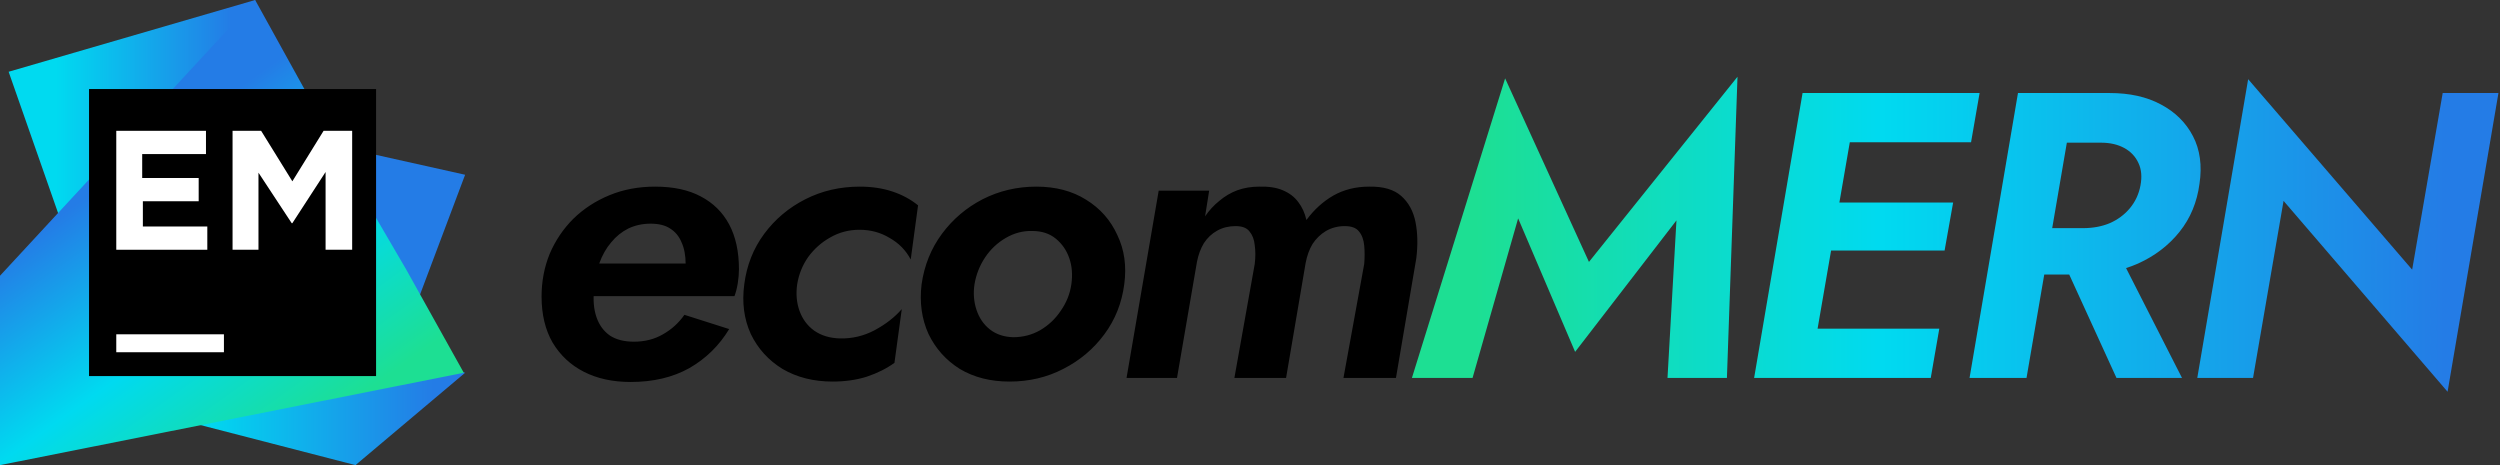 <svg width="172" height="32" viewBox="0 0 172 32" fill="none" xmlns="http://www.w3.org/2000/svg">
<rect x="0" y="0" width="172" height="32" fill="#333333" stroke="none"/>
<g clip-path="url(#clip0_7_57)">
<path d="M27.063 25.143L32 12.023L17.051 8.686L15.086 14.263L27.063 25.143Z" fill="#247CE6"/>
<path d="M32 25.646L24.457 32L9.417 28.114L13.44 20.8L32 25.646Z" fill="url(#paint0_linear_7_57)"/>
<path d="M4.434 15.909L0.594 4.937L17.554 0L16.183 14.171L4.434 15.909Z" fill="url(#paint1_linear_7_57)"/>
<path d="M27.931 18.514L23.177 10.377L23.269 10.331L17.554 0L0 18.971V32L31.909 25.646L27.931 18.514Z" fill="url(#paint2_linear_7_57)"/>
<path d="M6.126 6.126H25.874V25.874H6.126V6.126Z" fill="black"/>
<path d="M8 23H15.406V24.234H8V23Z" fill="white"/>
<path d="M8 9H14.171V10.6H9.783V12.246H13.669V13.846H9.829V15.583H14.263V17.183H8V9Z" fill="white"/>
<path d="M16 9H17.966L20.114 12.474L22.263 9H24.229V17.183H22.4V11.834L20.114 15.354H20.069L17.783 11.88V17.183H16V9Z" fill="white"/>
</g>
<path d="M43.392 26.28C42.16 26.28 41.087 26.047 40.172 25.58C39.257 25.113 38.539 24.441 38.016 23.564C37.512 22.687 37.26 21.632 37.26 20.4C37.26 19.355 37.447 18.375 37.82 17.46C38.212 16.545 38.753 15.743 39.444 15.052C40.153 14.361 40.984 13.82 41.936 13.428C42.888 13.036 43.933 12.84 45.072 12.84C46.323 12.84 47.368 13.064 48.208 13.512C49.067 13.96 49.72 14.604 50.168 15.444C50.616 16.284 50.84 17.311 50.84 18.524C50.84 18.823 50.812 19.149 50.756 19.504C50.7 19.84 50.625 20.129 50.532 20.372H39.164V18.132H47.76L46.808 19.42C46.901 19.233 46.985 19.028 47.06 18.804C47.135 18.58 47.172 18.365 47.172 18.16C47.172 17.581 47.079 17.087 46.892 16.676C46.724 16.265 46.463 15.948 46.108 15.724C45.772 15.5 45.324 15.388 44.764 15.388C44.204 15.388 43.691 15.5 43.224 15.724C42.776 15.948 42.384 16.265 42.048 16.676C41.712 17.068 41.441 17.544 41.236 18.104C41.049 18.664 40.928 19.28 40.872 19.952C40.797 20.661 40.853 21.287 41.04 21.828C41.227 22.369 41.535 22.789 41.964 23.088C42.393 23.368 42.944 23.508 43.616 23.508C44.363 23.508 45.025 23.34 45.604 23.004C46.201 22.668 46.696 22.22 47.088 21.66L50.168 22.64C49.477 23.779 48.563 24.675 47.424 25.328C46.285 25.963 44.941 26.28 43.392 26.28ZM54.846 19.56C54.752 20.232 54.808 20.848 55.014 21.408C55.219 21.968 55.555 22.416 56.022 22.752C56.507 23.088 57.095 23.265 57.786 23.284C58.626 23.303 59.419 23.116 60.166 22.724C60.931 22.313 61.556 21.828 62.042 21.268L61.538 24.964C60.996 25.356 60.362 25.673 59.634 25.916C58.924 26.14 58.14 26.252 57.282 26.252C55.975 26.252 54.827 25.963 53.838 25.384C52.867 24.787 52.139 23.984 51.654 22.976C51.187 21.949 51.038 20.811 51.206 19.56C51.374 18.253 51.831 17.096 52.578 16.088C53.324 15.08 54.267 14.287 55.406 13.708C56.544 13.129 57.795 12.84 59.158 12.84C59.979 12.84 60.726 12.952 61.398 13.176C62.07 13.4 62.658 13.717 63.162 14.128L62.658 17.852C62.322 17.217 61.836 16.723 61.202 16.368C60.586 15.995 59.895 15.808 59.13 15.808C58.402 15.808 57.73 15.985 57.114 16.34C56.516 16.676 56.012 17.124 55.602 17.684C55.21 18.244 54.958 18.869 54.846 19.56ZM63.405 19.56C63.592 18.253 64.059 17.096 64.805 16.088C65.552 15.08 66.485 14.287 67.605 13.708C68.744 13.129 69.976 12.84 71.301 12.84C72.627 12.84 73.765 13.139 74.717 13.736C75.688 14.333 76.407 15.145 76.873 16.172C77.359 17.18 77.517 18.309 77.349 19.56C77.181 20.848 76.724 21.996 75.977 23.004C75.231 24.012 74.288 24.805 73.149 25.384C72.029 25.963 70.797 26.252 69.453 26.252C68.147 26.252 67.008 25.963 66.037 25.384C65.085 24.787 64.367 23.984 63.881 22.976C63.415 21.949 63.256 20.811 63.405 19.56ZM67.045 19.56C66.952 20.176 66.999 20.764 67.185 21.324C67.372 21.884 67.68 22.332 68.109 22.668C68.539 23.004 69.071 23.181 69.705 23.2C70.377 23.2 70.993 23.041 71.553 22.724C72.132 22.388 72.608 21.94 72.981 21.38C73.373 20.82 73.616 20.213 73.709 19.56C73.803 18.907 73.756 18.309 73.569 17.768C73.383 17.227 73.075 16.779 72.645 16.424C72.216 16.069 71.675 15.892 71.021 15.892C70.387 15.873 69.78 16.032 69.201 16.368C68.623 16.704 68.147 17.152 67.773 17.712C67.4 18.272 67.157 18.888 67.045 19.56ZM97.442 17.768L96.042 26H92.43L93.858 18.16C93.895 17.712 93.895 17.292 93.858 16.9C93.821 16.489 93.699 16.163 93.494 15.92C93.307 15.677 92.981 15.556 92.514 15.556C92.047 15.556 91.618 15.668 91.226 15.892C90.853 16.116 90.545 16.415 90.302 16.788C90.078 17.161 89.919 17.6 89.826 18.104L88.482 26H84.926L86.326 18.16C86.382 17.693 86.382 17.264 86.326 16.872C86.289 16.48 86.167 16.163 85.962 15.92C85.775 15.677 85.458 15.556 85.01 15.556C84.543 15.556 84.123 15.659 83.75 15.864C83.377 16.069 83.069 16.359 82.826 16.732C82.602 17.105 82.443 17.535 82.35 18.02L80.978 26H77.506L79.718 13.12H83.19L82.91 14.884C83.19 14.473 83.517 14.119 83.89 13.82C84.263 13.503 84.674 13.26 85.122 13.092C85.589 12.924 86.093 12.84 86.634 12.84C87.287 12.821 87.829 12.905 88.258 13.092C88.706 13.279 89.061 13.549 89.322 13.904C89.583 14.24 89.77 14.651 89.882 15.136C90.405 14.427 91.021 13.867 91.73 13.456C92.458 13.045 93.279 12.84 94.194 12.84C95.165 12.821 95.902 13.036 96.406 13.484C96.91 13.932 97.237 14.529 97.386 15.276C97.535 16.023 97.554 16.853 97.442 17.768Z" fill="black"/>
<path d="M104.448 15.024L101.312 26H97.14L103.552 5.392L109.32 18.02L119.54 5.28L118.812 26H114.724L115.34 15.164L108.368 24.208L104.448 15.024ZM123.176 26L123.764 22.612H133.424L132.836 26H123.176ZM125.948 9.788L126.536 6.4H136.196L135.608 9.788H125.948ZM124.66 17.236L125.248 13.932H134.376L133.788 17.236H124.66ZM124.016 6.4H127.852L124.464 26H120.684L124.016 6.4ZM141.441 16.872H145.473L150.121 26H145.613L141.441 16.872ZM138.837 6.4H142.785L139.425 26H135.505L138.837 6.4ZM140.629 9.816L141.217 6.4H145.137C146.518 6.4 147.694 6.661 148.665 7.184C149.654 7.707 150.392 8.435 150.877 9.368C151.362 10.301 151.512 11.393 151.325 12.644C151.157 13.913 150.7 15.015 149.953 15.948C149.206 16.881 148.254 17.609 147.097 18.132C145.958 18.636 144.67 18.888 143.233 18.888H139.061L139.649 15.696H143.317C143.989 15.696 144.596 15.584 145.137 15.36C145.697 15.117 146.164 14.772 146.537 14.324C146.91 13.876 147.153 13.353 147.265 12.756C147.377 12.159 147.33 11.645 147.125 11.216C146.92 10.768 146.593 10.423 146.145 10.18C145.697 9.937 145.165 9.816 144.549 9.816H140.629ZM168.057 6.4H171.893L168.393 26.952L157.109 13.82L155.009 26H151.173L154.673 5.448L165.957 18.552L168.057 6.4Z" fill="url(#paint3_linear_7_57)"/>
<defs>
<linearGradient id="paint0_linear_7_57" x1="9.425" y1="26.402" x2="32" y2="26.402" gradientUnits="userSpaceOnUse">
<stop offset="0.194" stop-color="#00DAF0"/>
<stop offset="0.903" stop-color="#247CE6"/>
</linearGradient>
<linearGradient id="paint1_linear_7_57" x1="0.582" y1="7.961" x2="17.559" y2="7.961" gradientUnits="userSpaceOnUse">
<stop offset="0.194" stop-color="#00DAF0"/>
<stop offset="0.903" stop-color="#247CE6"/>
</linearGradient>
<linearGradient id="paint2_linear_7_57" x1="20.972" y1="33.016" x2="5.119" y2="10.891" gradientUnits="userSpaceOnUse">
<stop offset="0.091" stop-color="#1DDF93"/>
<stop offset="0.484" stop-color="#00DAF0"/>
<stop offset="0.903" stop-color="#247CE6"/>
</linearGradient>
<linearGradient id="paint3_linear_7_57" x1="97" y1="16.5" x2="172" y2="16.5" gradientUnits="userSpaceOnUse">
<stop offset="0.06" stop-color="#1DDF93"/>
<stop offset="0.433" stop-color="#00DAF0"/>
<stop offset="0.95" stop-color="#247CE6"/>
</linearGradient>
<clipPath id="clip0_7_57">
<rect width="32" height="32" fill="white"/>
</clipPath>
</defs>
</svg>
